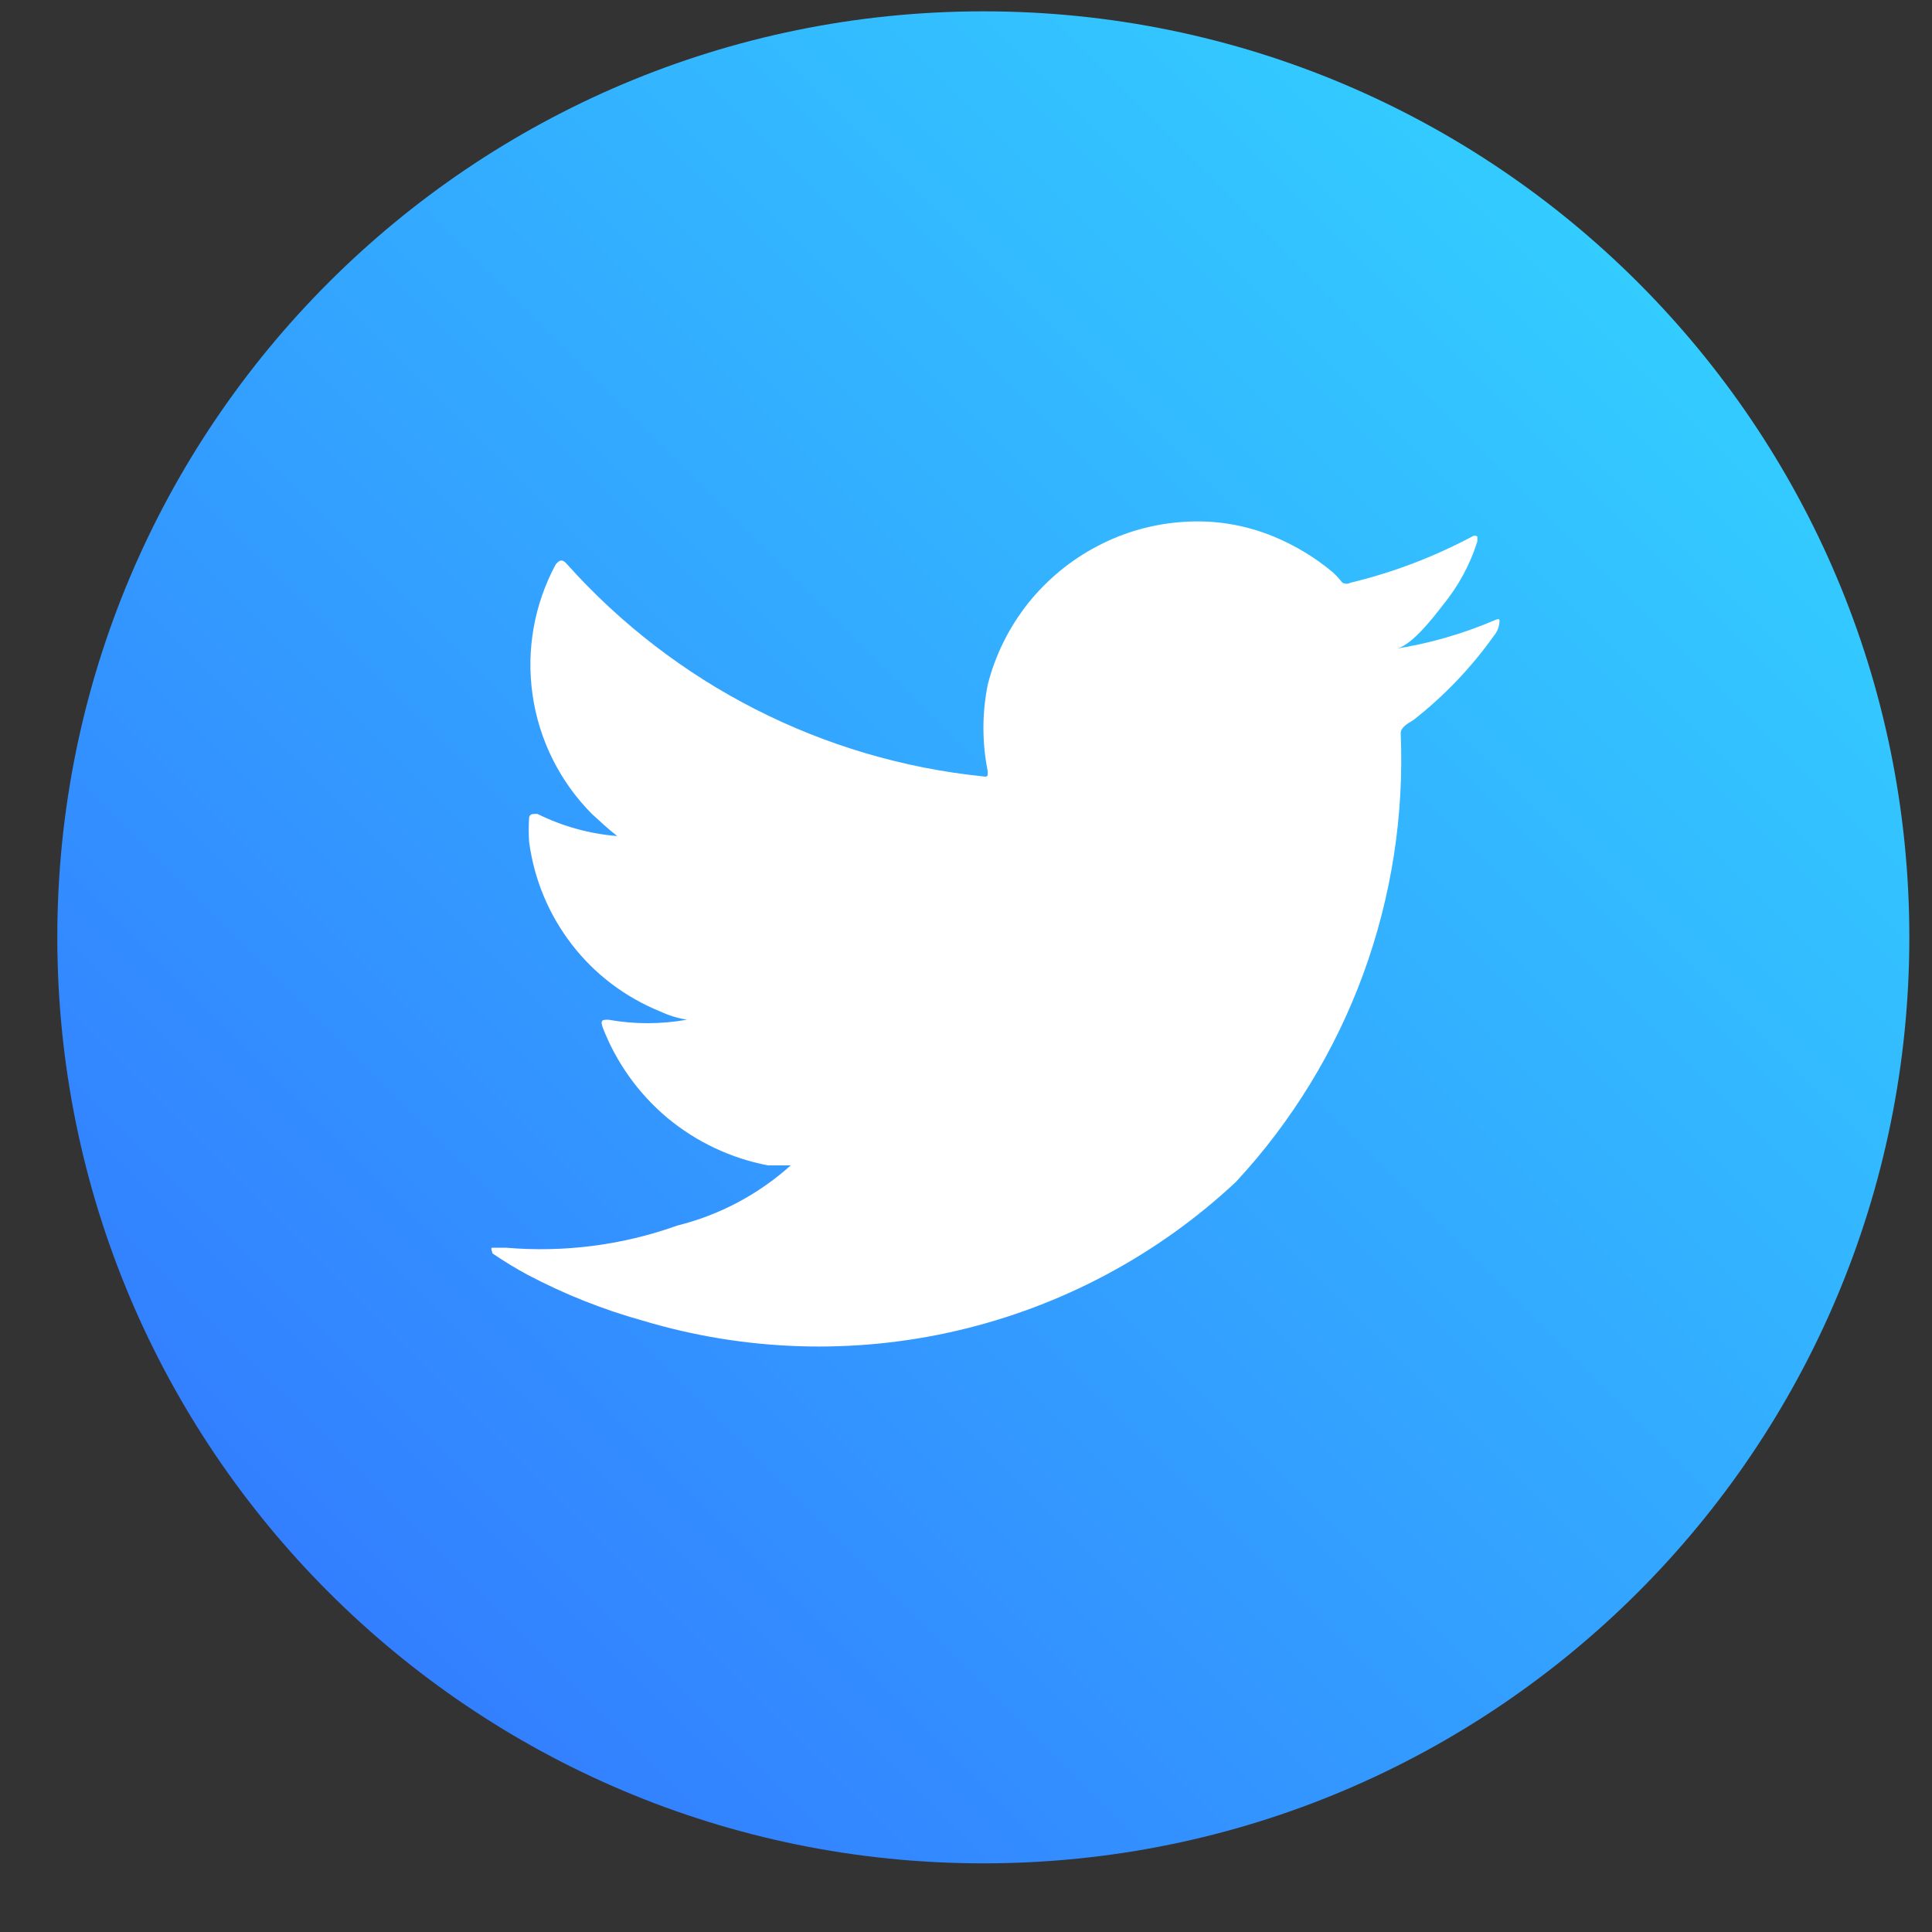 <svg width="15" height="15" viewBox="0 0 15 15" fill="none" xmlns="http://www.w3.org/2000/svg">
<rect x="0" y="0" width="15" height="15" fill="#333333" stroke="none"/>
<path d="M7.635 14.467C11.605 14.467 14.824 11.248 14.824 7.277C14.824 3.307 11.605 0.088 7.635 0.088C3.664 0.088 0.445 3.307 0.445 7.277C0.445 11.248 3.664 14.467 7.635 14.467Z" fill="url(#paint0_linear_104_1115)"/>
<path d="M11.608 4.814C11.354 4.923 11.088 4.999 10.816 5.04C10.944 5.04 11.131 4.789 11.204 4.696C11.323 4.55 11.414 4.383 11.47 4.204C11.47 4.204 11.47 4.175 11.47 4.165C11.464 4.161 11.457 4.159 11.45 4.159C11.443 4.159 11.437 4.161 11.431 4.165C11.132 4.324 10.815 4.445 10.486 4.524C10.477 4.529 10.466 4.532 10.454 4.532C10.443 4.532 10.432 4.529 10.422 4.524C10.399 4.494 10.373 4.466 10.344 4.44C10.206 4.325 10.052 4.233 9.887 4.165C9.666 4.074 9.427 4.035 9.188 4.052C8.956 4.067 8.73 4.13 8.524 4.238C8.314 4.347 8.129 4.5 7.981 4.685C7.834 4.871 7.727 5.086 7.669 5.315C7.624 5.538 7.624 5.767 7.669 5.989C7.669 6.028 7.669 6.033 7.634 6.028C6.39 5.901 5.238 5.314 4.403 4.381C4.369 4.342 4.349 4.342 4.315 4.381C4.148 4.691 4.084 5.047 4.135 5.396C4.185 5.745 4.347 6.069 4.595 6.319C4.659 6.378 4.723 6.437 4.792 6.491C4.576 6.474 4.366 6.415 4.172 6.319C4.133 6.319 4.113 6.319 4.108 6.348C4.104 6.41 4.104 6.473 4.108 6.535C4.146 6.825 4.26 7.1 4.439 7.332C4.617 7.564 4.855 7.743 5.126 7.853C5.192 7.884 5.261 7.905 5.333 7.917C5.131 7.953 4.925 7.953 4.723 7.917C4.679 7.917 4.659 7.917 4.679 7.976C4.784 8.249 4.957 8.491 5.181 8.679C5.406 8.866 5.675 8.993 5.962 9.048C6.021 9.048 6.08 9.048 6.139 9.048C6.139 9.048 6.198 9.048 6.139 9.048C5.889 9.273 5.586 9.434 5.259 9.515C4.832 9.668 4.378 9.726 3.926 9.687C3.858 9.687 3.843 9.687 3.823 9.687C3.804 9.687 3.823 9.717 3.823 9.731C3.912 9.792 4.004 9.848 4.099 9.899C4.382 10.048 4.68 10.167 4.989 10.253C5.784 10.492 6.628 10.519 7.436 10.33C8.245 10.141 8.99 9.743 9.596 9.176C10.029 8.709 10.365 8.16 10.584 7.563C10.803 6.965 10.902 6.33 10.875 5.694C10.875 5.645 10.934 5.615 10.973 5.591C11.212 5.404 11.422 5.184 11.598 4.937C11.627 4.903 11.643 4.859 11.642 4.814C11.642 4.814 11.642 4.799 11.608 4.814Z" fill="white"/>
<defs>
<linearGradient id="paint0_linear_104_1115" x1="12.72" y1="2.193" x2="2.55" y2="12.362" gradientUnits="userSpaceOnUse">
<stop stop-color="#33CCFF"/>
<stop offset="1" stop-color="#337FFF"/>
</linearGradient>
</defs>
</svg>

